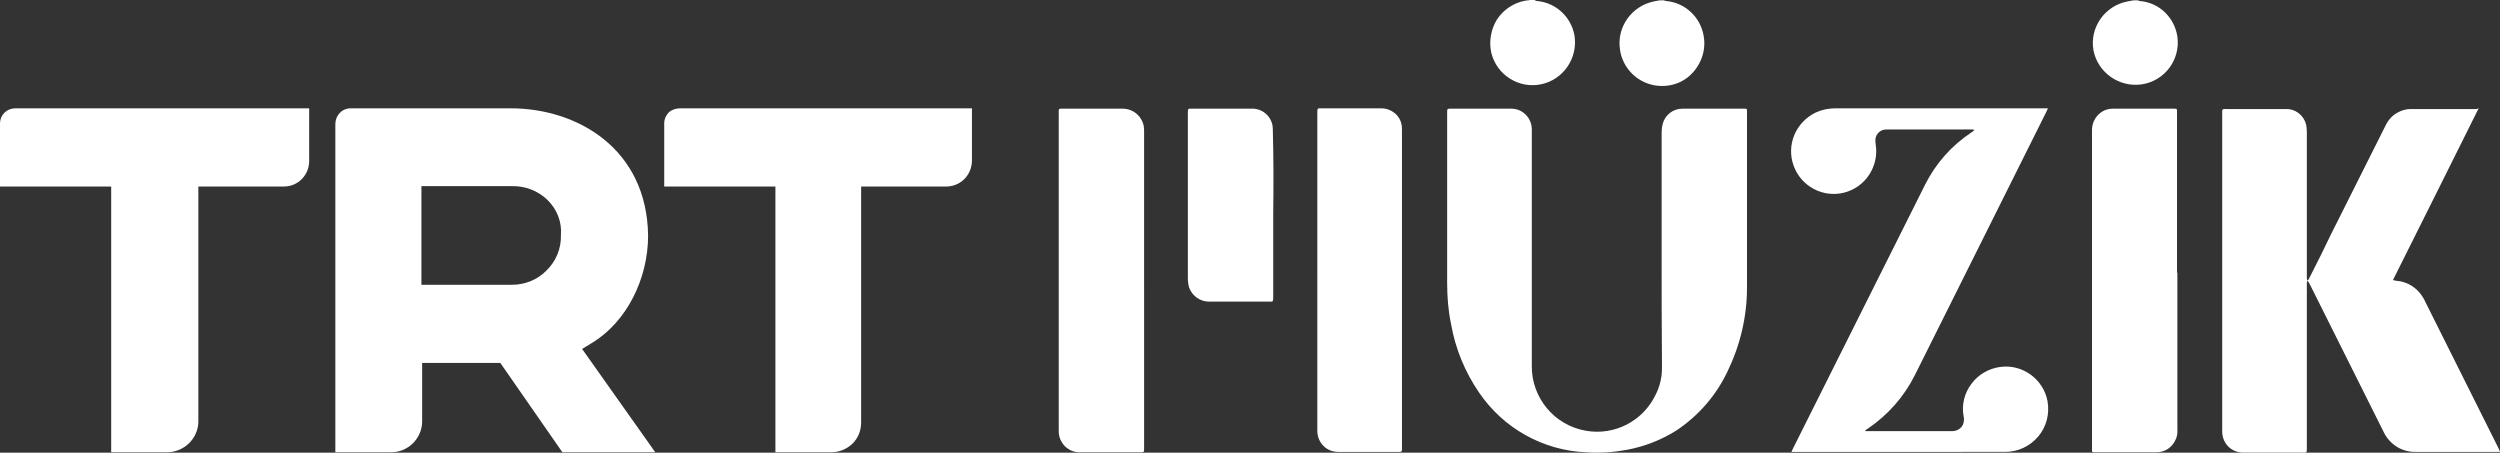 <svg width="1017.7pt" height="184.26pt" Googl="true" version="1.1" viewBox="0 0 1017.7 184.26" xmlns="http://www.w3.org/2000/svg">
 <rect x="0" y="0" width="1017.7" height="184.26" fill="#333333" stroke="none"/>
 <g transform="matrix(1.46 0 0 1.46 -3.65 .148)" fill="#fff">
  <path d="m430.5 0c0.199 0.102 0.398 0.199 0.699 0.199 5.199 0.5 9.402 4.5 10.301 9.602 1 6.301-3.102 12.301-9.301 13.598-6.199 1.301-12.398-2.598-13.898-8.797-0.699-3.203-0.102-6.5 1.598-9.301 1.801-2.699 4.602-4.602 7.801-5.199l1.5-0.203h1.301z"/>
  <path d="m466.5 0c0.199 0.102 0.398 0.199 0.699 0.199 5.199 0.5 9.402 4.5 10.301 9.602 0.801 4.199-0.801 8.5-4 11.301-3.199 2.797-7.801 3.5-11.801 2s-6.898-5.102-7.5-9.301c-1-6.301 3.199-12.199 9.402-13.5l1.598-0.301z"/>
  <path d="m598.6 0c0.199 0.102 0.398 0.199 0.699 0.199 5.301 0.5 9.5 4.602 10.301 9.902 0.898 6.398-3.5 12.297-9.801 13.297s-12.402-3.199-13.602-9.5c-1.098-6.398 3.199-12.398 9.5-13.598l1.602-0.301z"/>
  <path d="m693.6 30.102c-8 16.098-15.902 31.898-23.902 47.898 0.402 0.102 0.699 0.102 1 0.199 3 0.199 5.699 1.902 7.301 4.5 0.301 0.402 0.5 0.902 0.699 1.301l20.402 40.801 0.5 1.098h-1.102-15.301-7.098c-3.801 0.102-7.203-2-8.902-5.398-1.801-3.5-3.5-7.102-5.301-10.602-5.098-10.199-10.199-20.398-15.297-30.598-0.203-0.402-0.402-0.699-0.703-1.199-0.098 0.199-0.199 0.5-0.199 0.797v1 44.801c0 1.602 0 1.402-1.398 1.402h-16.301c-1.602 0-3.102-0.602-4.199-1.703-1.102-1.098-1.699-2.598-1.699-4.199v-88.398c0-1.699-0.102-1.5 1.5-1.5h16.199c2.699-0.102 5 1.699 5.699 4.301 0.102 0.699 0.199 1.297 0.199 2v19.398 20.898c0 0.402 0 0.703 0.102 1.203 0.5-0.203 0.5-0.602 0.699-0.902 2-3.898 4-7.898 5.898-11.898l15.203-30.301c0.699-1.5 1.797-2.801 3.199-3.602 1.199-0.699 2.5-1.098 3.801-1.098h18.398z"/>
  <path d="m465.8 69.801v-33c0-0.801 0.098-1.602 0.301-2.402 0.699-2.5 2.898-4.199 5.5-4.199h17.199c0.801 0 0.801 0 0.801 0.801v0.199 48.902c0 8.098-1.902 16.098-5.402 23.297-3.199 6.801-8.199 12.5-14.398 16.602-4.199 2.602-8.801 4.398-13.602 5.301-3.801 0.699-7.699 1-11.5 0.699-11.898-0.5-22.898-6.602-29.699-16.5-4-5.801-6.699-12.301-7.898-19.199-0.801-3.801-1.102-7.602-1.102-11.5v-47.402-0.398c0-0.699 0.102-0.801 0.801-0.801h17.098c3.102 0 5.602 2.5 5.703 5.602v1.5 64.598c-0.102 8.902 6.297 16.602 15.098 18.102 8 1.398 15.902-2.699 19.402-10 1.199-2.301 1.797-4.898 1.797-7.5-0.098-11-0.098-21.801-0.098-32.699z"/>
  <path d="m502 125.9c0.199-0.398 0.301-0.699 0.398-0.898 12.301-24.5 24.5-49 36.801-73.5 3-6 7.402-11 13-14.699l0.801-0.602c-0.301-0.301-0.699-0.199-0.898-0.199h-23.5c-1.703-0.102-3.102 1.199-3.203 2.801 0 0.5 0 1 0.102 1.5 0.898 6-2.898 11.801-8.801 13.301-5.898 1.5-12-1.703-14.098-7.5-2.102-5.801 0.598-12.102 6.098-14.801 1.699-0.801 3.602-1.199 5.5-1.199h59.301c-0.199 0.398-0.301 0.699-0.398 0.898l-36.703 73.5c-3 6-7.5 11.102-13.098 14.898-0.301 0.203-0.5 0.301-0.699 0.5v0.203h1 20.098 3.199c1.203 0 2.402-0.703 2.902-1.801 0.301-0.699 0.398-1.5 0.199-2.301-0.602-3.199 0.199-6.5 2.199-9.102 1.902-2.598 4.902-4.297 8.102-4.699 6.199-0.801 12 3.5 13.098 9.602 0.602 3.5-0.297 7.098-2.598 9.801-2.301 2.699-5.602 4.297-9.199 4.297z"/>
  <path d="m321.5 80.398v44.203c0 1.5 0.102 1.398-1.398 1.398h-16.301c-1.602 0.102-3.102-0.5-4.301-1.602-1.102-1.098-1.801-2.598-1.801-4.199v-88.699c0-1.398-0.098-1.301 1.301-1.301h16.5c2.898 0 5.301 2 5.898 4.801 0.102 0.602 0.102 1.199 0.102 1.801z"/>
  <path d="m369.8 75.801v-44.301c0-1.602 0-1.398 1.398-1.398h16.402c2.797 0 5.199 1.898 5.699 4.598 0.098 0.5 0.098 1.102 0.098 1.602v8.398 79.5 1c0 0.602-0.098 0.699-0.699 0.699h-4-13.098c-3.203 0-5.703-2.5-5.801-5.699v-1.5z"/>
  <path d="m609.6 75.898v43.703c0.098 1.098-0.102 2.297-0.703 3.297-1 1.902-2.898 3.102-5.098 3.102h-17.5c-0.102 0-0.301 0-0.402-0.102-0.098-0.098-0.098-0.199-0.098-0.398v-0.699-88.301c-0.102-2.199 0.898-4.199 2.699-5.398 0.898-0.602 2-0.902 3.102-0.902h17c0.898 0 0.898 0 0.898 0.902v45-0.203z"/>
  <path d="m357.5 59.398v23.301c0 1.402 0 1.301-1.398 1.301h-16.5c-2.402 0-4.602-1.5-5.5-3.801-0.301-0.898-0.402-1.898-0.402-2.801v-5-40.898c0-1.398 0-1.301 1.199-1.301h16.602c2.801-0.098 5.301 1.902 5.801 4.699 0.098 0.5 0.098 1.102 0.098 1.602 0.203 7.602 0.203 15.199 0.102 22.898z"/>
  <path d="m167.9 95.301c9.301-5.801 15.301-17.602 15.301-29.699-0.301-24.301-19.801-35.5-38.301-35.5h-44.699c-2.301 0-4.098 1.898-4.199 4.199v91.699h15.602c4.699 0 8.598-3.898 8.598-8.602v-16.297h21.801l17.301 24.898h25.898l-20.398-28.801zm-22.699-16h-25.199v-27.5h25.199c3.699-0.102 7.301 1.301 9.902 3.801 2.699 2.598 4.098 6.199 3.797 9.898 0.102 3.699-1.398 7.301-4.098 9.898-2.602 2.602-6 3.902-9.602 3.902zm42.5-45v17.598h31v74.102h15.602c2.199 0 4.301-0.898 5.898-2.398 1.602-1.602 2.402-3.703 2.402-5.902v-65.801h23.898c3.898-0.098 6.898-3.199 7-7.098v-14.699h-81.398c-1.102 0-2.301 0.398-3.102 1.098-0.801 0.801-1.301 1.902-1.301 3.102zm-185.2 0v17.598h31v74.102h15.699c4.602-0.102 8.402-3.699 8.602-8.301v-65.801h23.898c3.902 0 7-3.199 7-7.098v-14.699h-82.098c-2.301 0.098-4.102 1.898-4.102 4.199z"/>
 </g>
</svg>
